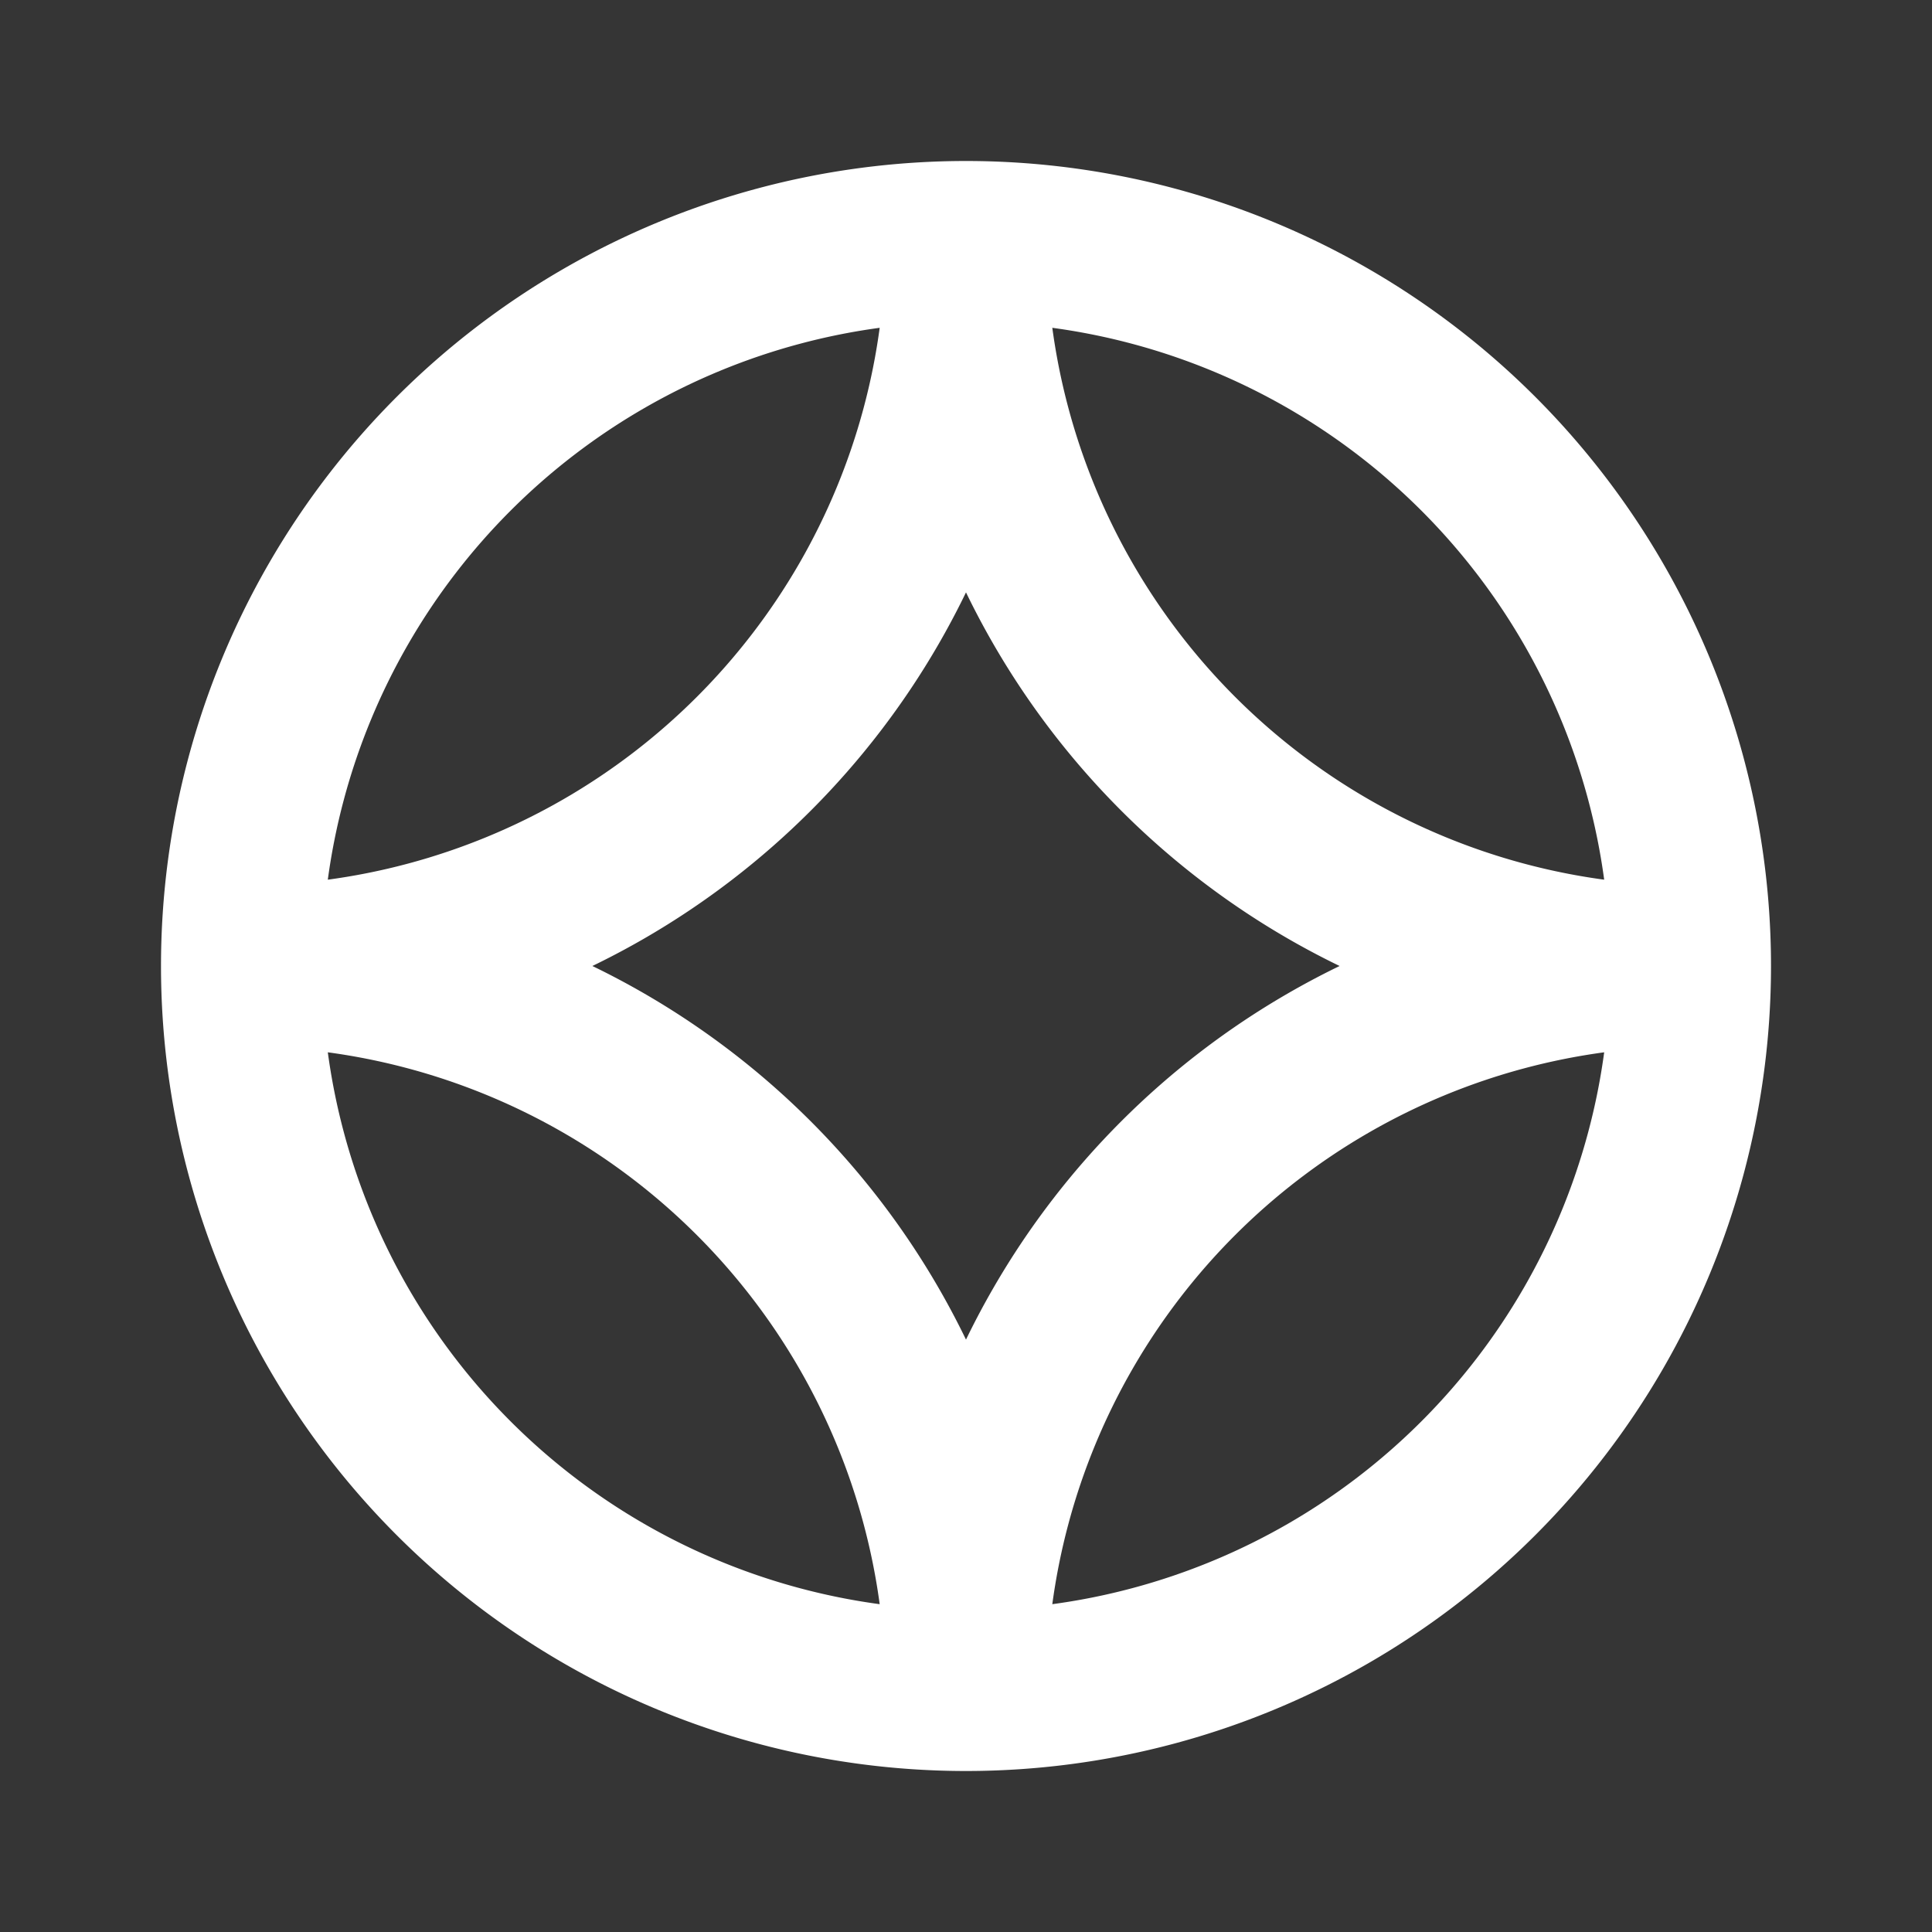 <svg xmlns="http://www.w3.org/2000/svg" width="24" height="24" fill="none"><rect width="100%" height="100%" fill="#333333" stroke="none"/><path fill="#fff" fill-opacity=".01" d="M24 0v24H0V0z"/><path stroke="#FFFFFF" stroke-width="2" d="M21 12a9 9 0 0 1-9 9m9-9a9 9 0 0 0-9-9m9 9a9 9 0 0 1-9-9m9 9a9 9 0 0 0-9 9m0 0a9 9 0 0 1-9-9m9 9a9 9 0 0 0-9-9m0 0a9 9 0 0 1 9-9m-9 9a9 9 0 0 0 9-9"/></svg>